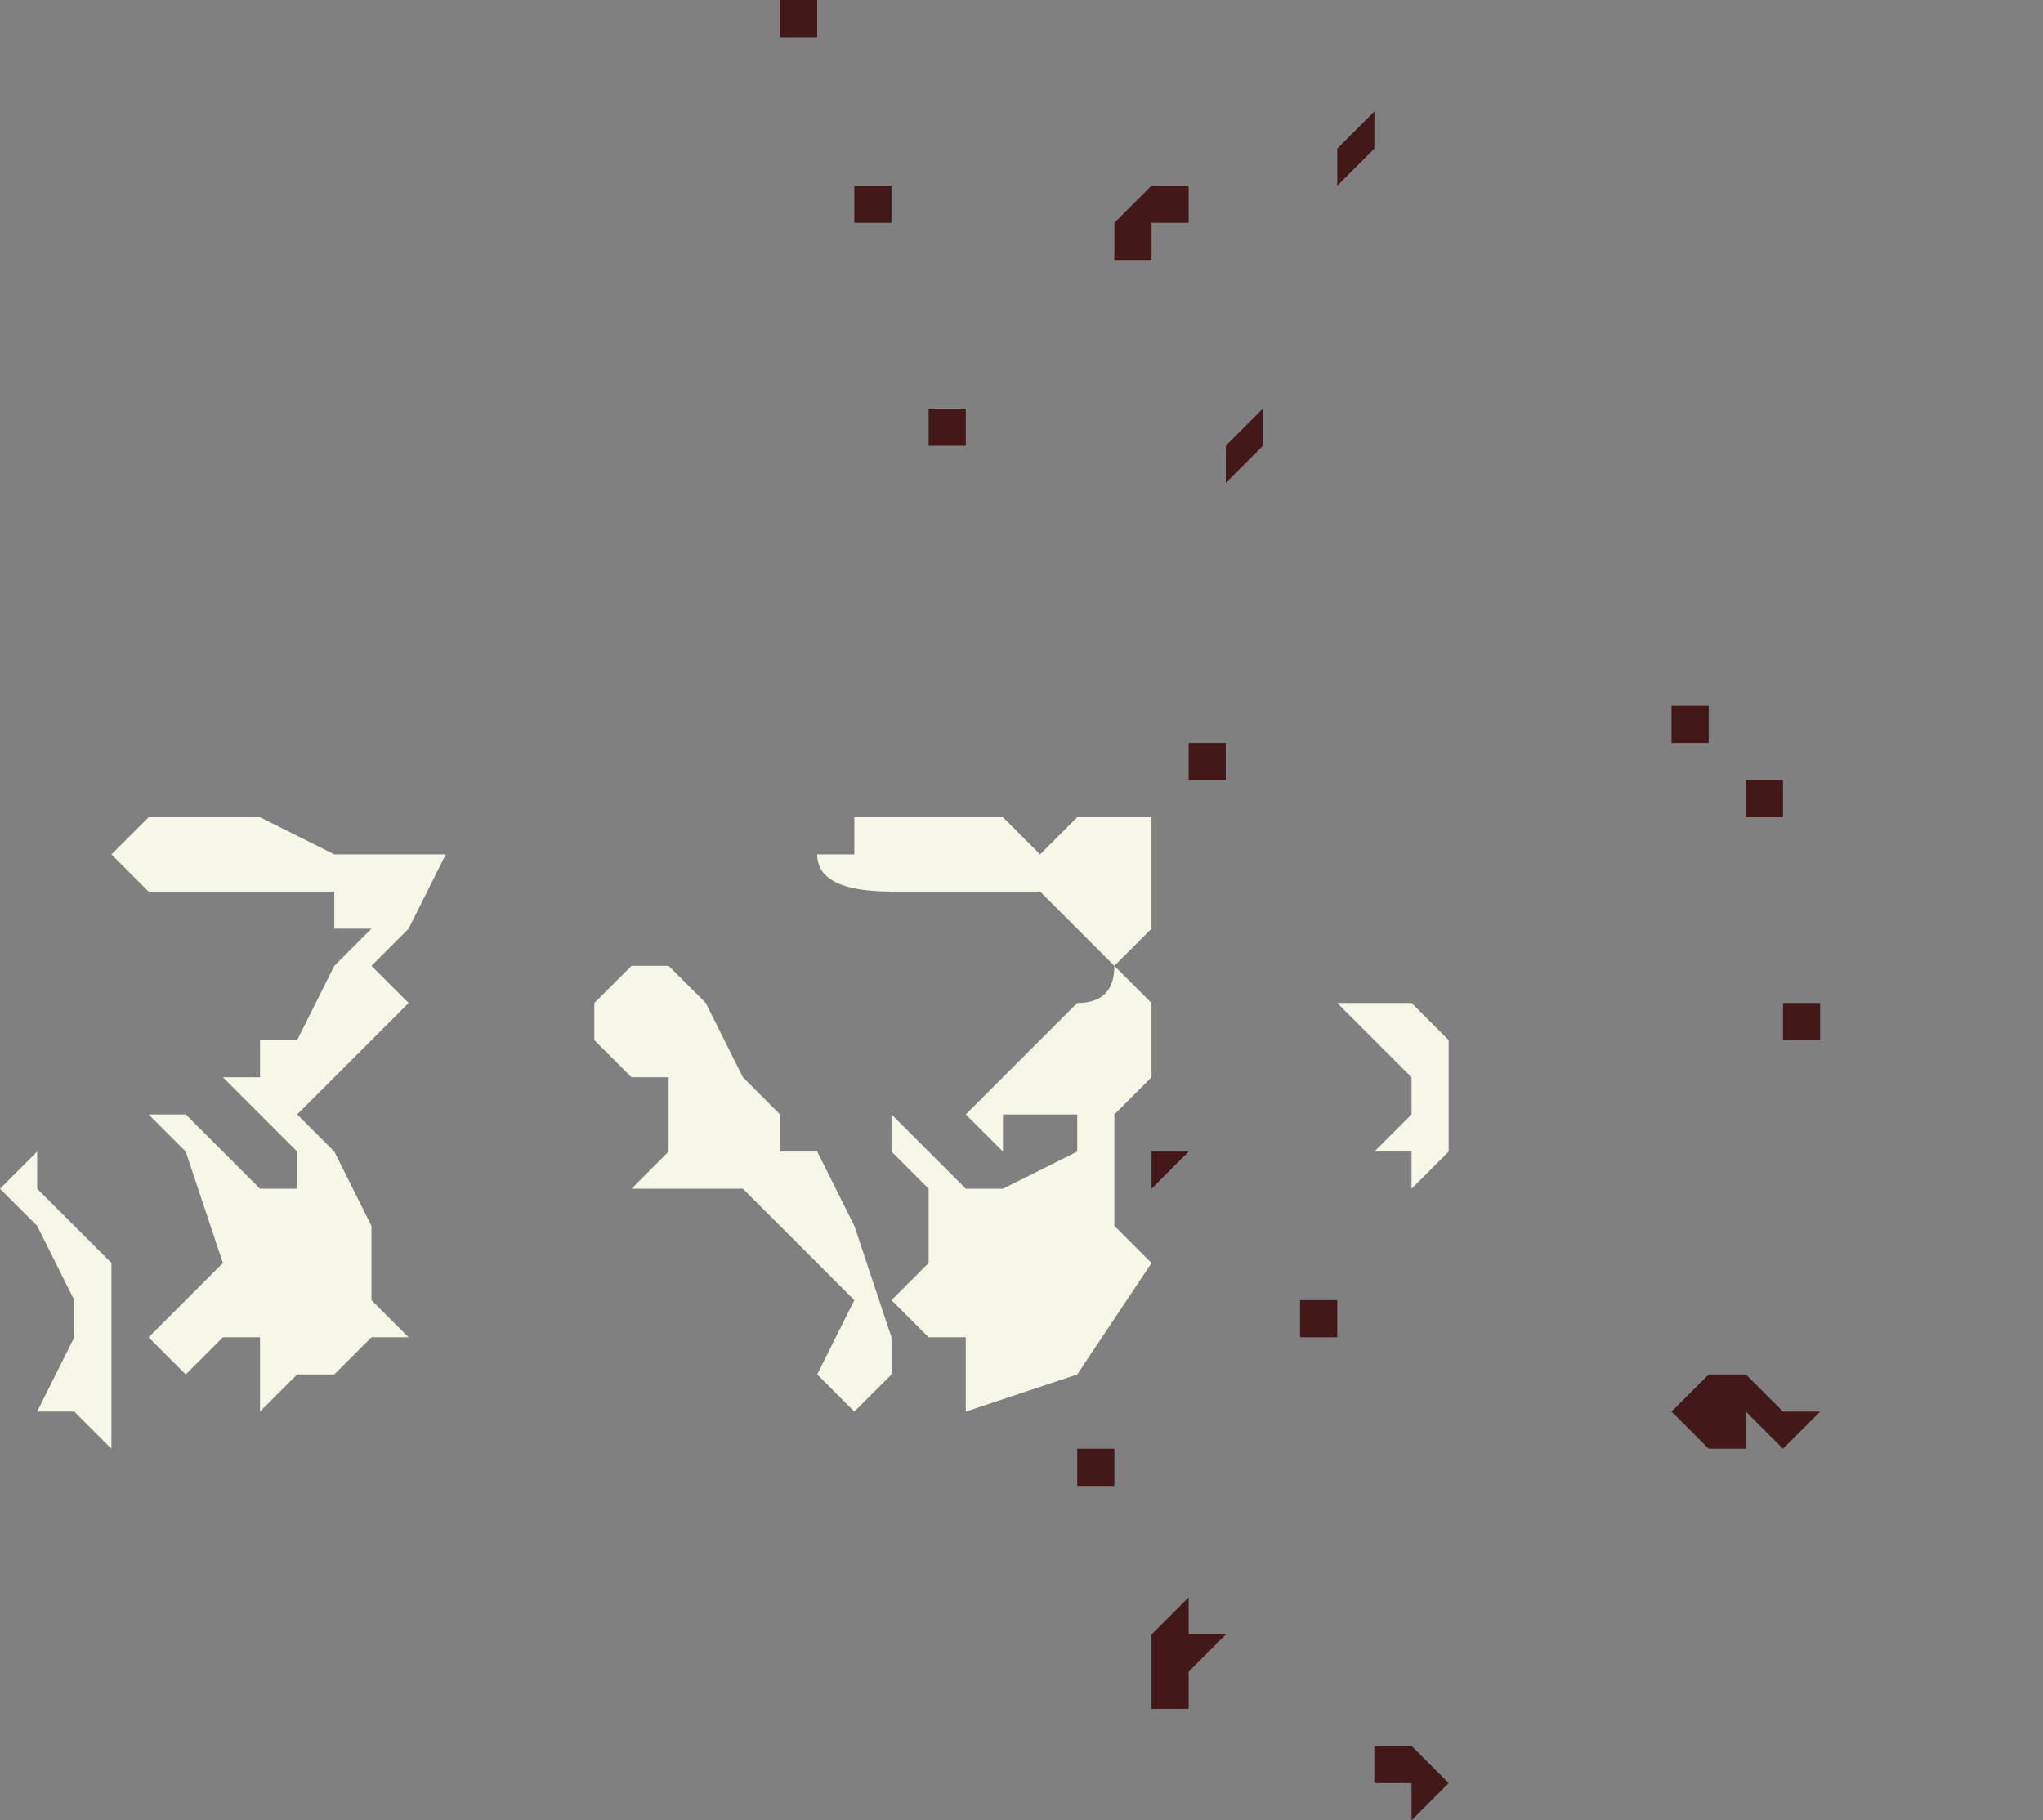 <?xml version="1.0" encoding="UTF-8" standalone="no"?>
<svg xmlns:xlink="http://www.w3.org/1999/xlink" height="2.45px" width="2.75px" xmlns="http://www.w3.org/2000/svg">
  <rect width="100%" height="100%" fill="#808080" stroke="none"/>
  <g transform="matrix(1.0, 0.0, 0.0, 1.0, -18.0, 8.8)">
    <path d="M20.4 -7.45 L20.45 -7.45 20.45 -7.4 20.4 -7.4 20.35 -7.4 20.4 -7.4 20.4 -7.45 M20.3 -7.85 L20.3 -7.8 20.25 -7.8 20.25 -7.8 20.25 -7.85 20.3 -7.85 M20.5 -8.1 L20.45 -8.1 20.5 -8.1 20.5 -8.1 M20.4 -7.7 L20.35 -7.7 20.35 -7.75 20.4 -7.75 20.4 -7.7 20.4 -7.7 M20.55 -7.6 L20.55 -7.6 20.55 -7.65 20.55 -7.6 M20.3 -6.95 L20.3 -6.95 20.35 -6.95 20.4 -6.9 20.45 -6.9 20.4 -6.85 20.35 -6.9 20.35 -6.85 20.3 -6.85 20.3 -6.85 20.25 -6.9 20.3 -6.95 M20.5 -6.9 L20.5 -6.9 20.55 -6.9 20.5 -6.9 20.5 -6.9 M19.2 -8.1 L19.2 -8.1 19.2 -8.1 19.25 -8.1 19.25 -8.1 19.2 -8.1 M19.15 -8.55 L19.2 -8.55 19.2 -8.5 19.15 -8.5 19.15 -8.5 19.15 -8.55 M19.05 -8.8 L19.05 -8.8 19.1 -8.8 19.1 -8.75 19.05 -8.75 19.05 -8.8 M20.65 -7.0 L20.65 -7.0 20.7 -7.0 20.7 -7.0 20.75 -7.0 20.65 -7.0 M19.85 -8.65 L19.85 -8.6 19.8 -8.55 19.8 -8.55 19.8 -8.6 19.85 -8.65 M20.2 -8.15 L20.15 -8.15 20.15 -8.15 20.2 -8.15 20.2 -8.15 20.2 -8.15 M19.65 -8.2 L19.7 -8.25 19.7 -8.2 19.7 -8.2 19.65 -8.15 19.65 -8.2 M19.25 -8.2 L19.25 -8.25 19.3 -8.25 19.3 -8.25 19.3 -8.2 19.25 -8.2 19.25 -8.2 M19.6 -8.5 L19.6 -8.5 19.55 -8.5 19.55 -8.45 19.5 -8.45 19.5 -8.5 19.55 -8.55 19.6 -8.55 19.6 -8.5 M19.65 -7.8 L19.65 -7.8 19.65 -7.75 19.65 -7.75 19.6 -7.75 19.6 -7.8 19.65 -7.8 M19.75 -7.0 L19.75 -7.05 19.8 -7.05 19.8 -7.0 19.8 -7.0 19.75 -7.0 19.7 -7.0 19.75 -7.0 M19.6 -7.25 L19.55 -7.2 19.55 -7.25 19.6 -7.25 19.6 -7.25 M19.9 -6.45 L19.95 -6.4 19.95 -6.4 19.9 -6.35 19.9 -6.4 19.85 -6.4 19.85 -6.45 19.9 -6.45 19.9 -6.45 M19.55 -6.55 L19.55 -6.6 19.6 -6.65 19.6 -6.6 19.65 -6.6 19.65 -6.6 19.6 -6.55 19.6 -6.5 19.55 -6.5 19.55 -6.55 M19.45 -6.8 L19.45 -6.85 19.5 -6.85 19.5 -6.85 19.5 -6.8 19.45 -6.8 19.45 -6.8" fill="#421818" fill-rule="evenodd" stroke="none"/>
    <path d="M18.45 -7.65 L18.5 -7.65 18.55 -7.65 18.6 -7.65 18.6 -7.65 18.55 -7.55 18.5 -7.5 18.55 -7.45 18.45 -7.35 18.4 -7.3 18.45 -7.25 18.5 -7.15 18.5 -7.1 18.5 -7.05 18.55 -7.0 18.5 -7.0 18.45 -6.95 18.4 -6.95 18.35 -6.9 18.35 -6.95 18.35 -7.0 18.3 -7.0 18.3 -7.0 18.25 -6.95 18.25 -6.95 18.2 -7.0 18.25 -7.05 18.3 -7.1 18.25 -7.25 18.2 -7.3 18.2 -7.3 18.25 -7.3 18.3 -7.25 18.35 -7.2 18.4 -7.2 18.4 -7.25 18.35 -7.3 18.35 -7.3 18.3 -7.35 18.35 -7.35 18.35 -7.4 18.4 -7.4 18.4 -7.4 18.45 -7.5 18.5 -7.55 18.45 -7.55 18.45 -7.6 18.3 -7.6 18.2 -7.6 18.15 -7.65 18.2 -7.7 18.3 -7.7 18.35 -7.7 18.45 -7.65 M19.15 -7.7 L19.25 -7.7 19.35 -7.7 19.4 -7.65 19.45 -7.7 19.5 -7.7 19.55 -7.7 19.55 -7.55 19.5 -7.5 19.55 -7.45 19.55 -7.35 19.5 -7.3 19.5 -7.15 19.55 -7.1 19.45 -6.95 19.3 -6.9 19.3 -6.95 19.3 -7.0 19.3 -7.0 19.25 -7.0 19.25 -7.0 19.2 -7.05 19.25 -7.1 19.25 -7.2 19.25 -7.2 19.2 -7.25 19.2 -7.3 19.25 -7.25 19.3 -7.2 19.35 -7.2 19.45 -7.25 19.45 -7.3 19.4 -7.3 19.35 -7.3 19.35 -7.25 19.3 -7.3 19.35 -7.35 19.4 -7.4 19.45 -7.45 Q19.5 -7.45 19.5 -7.5 L19.45 -7.55 19.4 -7.6 19.3 -7.6 19.2 -7.6 Q19.1 -7.6 19.1 -7.65 L19.15 -7.65 19.15 -7.7 M18.9 -7.5 L18.95 -7.45 19.0 -7.35 19.0 -7.35 19.05 -7.3 19.05 -7.25 19.1 -7.25 19.15 -7.15 19.2 -7.0 19.2 -6.95 19.15 -6.9 19.1 -6.95 19.15 -7.05 19.05 -7.15 19.0 -7.2 18.95 -7.2 18.9 -7.2 18.85 -7.2 18.9 -7.25 18.9 -7.35 18.85 -7.35 18.8 -7.4 18.8 -7.45 18.85 -7.5 18.9 -7.5 M19.8 -7.45 L19.85 -7.45 19.9 -7.45 19.95 -7.4 19.95 -7.35 19.95 -7.25 19.9 -7.2 19.9 -7.25 19.85 -7.25 19.9 -7.3 19.9 -7.35 19.85 -7.4 19.8 -7.45 M18.05 -7.2 L18.1 -7.15 18.15 -7.1 18.15 -6.95 18.15 -6.85 18.1 -6.9 18.05 -6.9 18.1 -7.0 18.1 -7.05 18.05 -7.15 18.0 -7.2 18.05 -7.25 18.05 -7.2" fill="#f7f7e7" fill-rule="evenodd" stroke="none"/>
  </g>
</svg>
